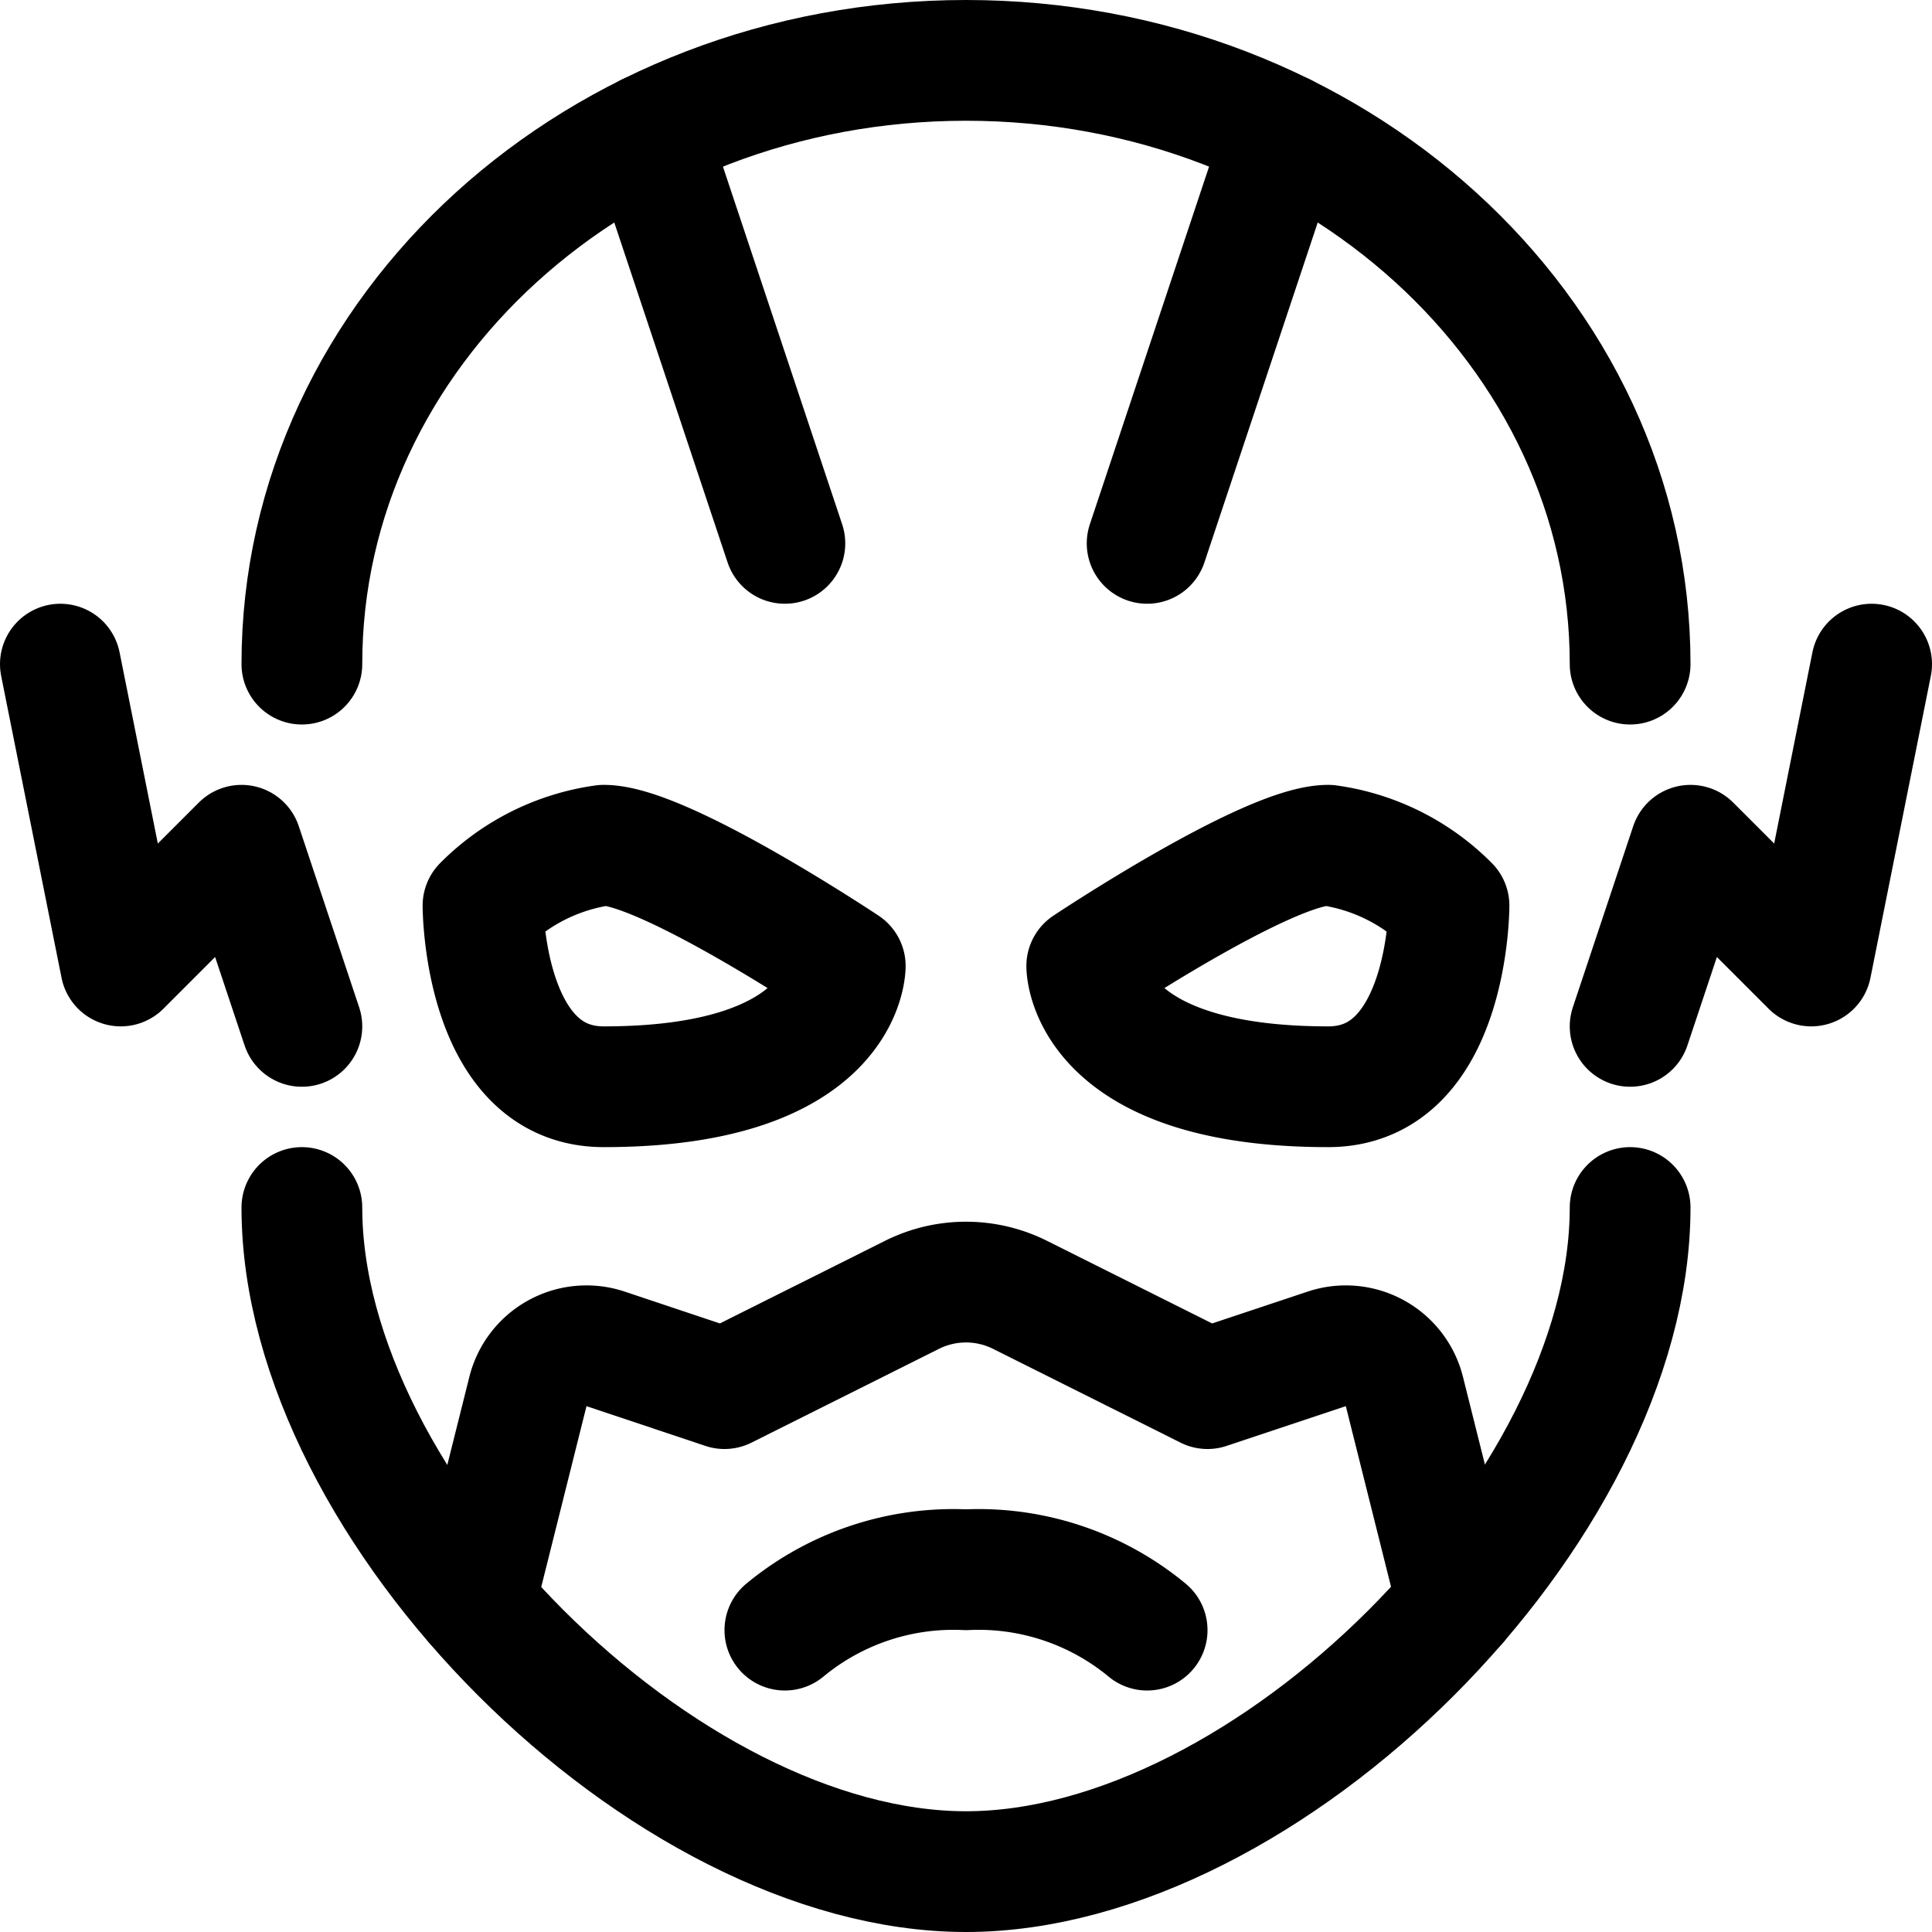 <svg id="Regular" xmlns="http://www.w3.org/2000/svg" viewBox="0 0 24 24"><defs><style>.cls-1{fill:none;stroke:currentColor;stroke-linecap:round;stroke-linejoin:round;stroke-width:1.5px;}</style></defs><title>famous-character-black-lightning</title><path class="cls-1" d="M3.75,8.25C3.75,4.108,7.444.75,12,.75s8.25,3.358,8.25,7.5"/><path class="cls-1" d="M20.25,15c0,3.75-4.5,8.25-8.25,8.25S3.75,18.75,3.75,15"/><polyline class="cls-1" points="20.25 12.75 21 10.5 22.5 12 23.25 8.25"/><polyline class="cls-1" points="3.75 12.75 3 10.5 1.5 12 0.75 8.25"/><path class="cls-1" d="M13.5,12s2.25-1.5,3-1.5a2.619,2.619,0,0,1,1.5.75s0,2.25-1.5,2.25C13.5,13.5,13.5,12,13.5,12Z"/><path class="cls-1" d="M10.5,12s-2.25-1.5-3-1.5a2.619,2.619,0,0,0-1.5.75S6,13.5,7.5,13.5C10.5,13.5,10.5,12,10.5,12Z"/><line class="cls-1" x1="14.25" y1="6.75" x2="15.946" y2="1.662"/><line class="cls-1" x1="9.75" y1="6.75" x2="8.054" y2="1.662"/><path class="cls-1" d="M5.9,19.915l.658-2.629a.75.75,0,0,1,.964-.53L9,17.25l2.329-1.165a1.5,1.5,0,0,1,1.342,0L15,17.25l1.482-.494a.75.75,0,0,1,.964.53l.658,2.629"/><path class="cls-1" d="M9.75,20.25A3.285,3.285,0,0,1,12,19.5a3.285,3.285,0,0,1,2.25.75"/></svg>